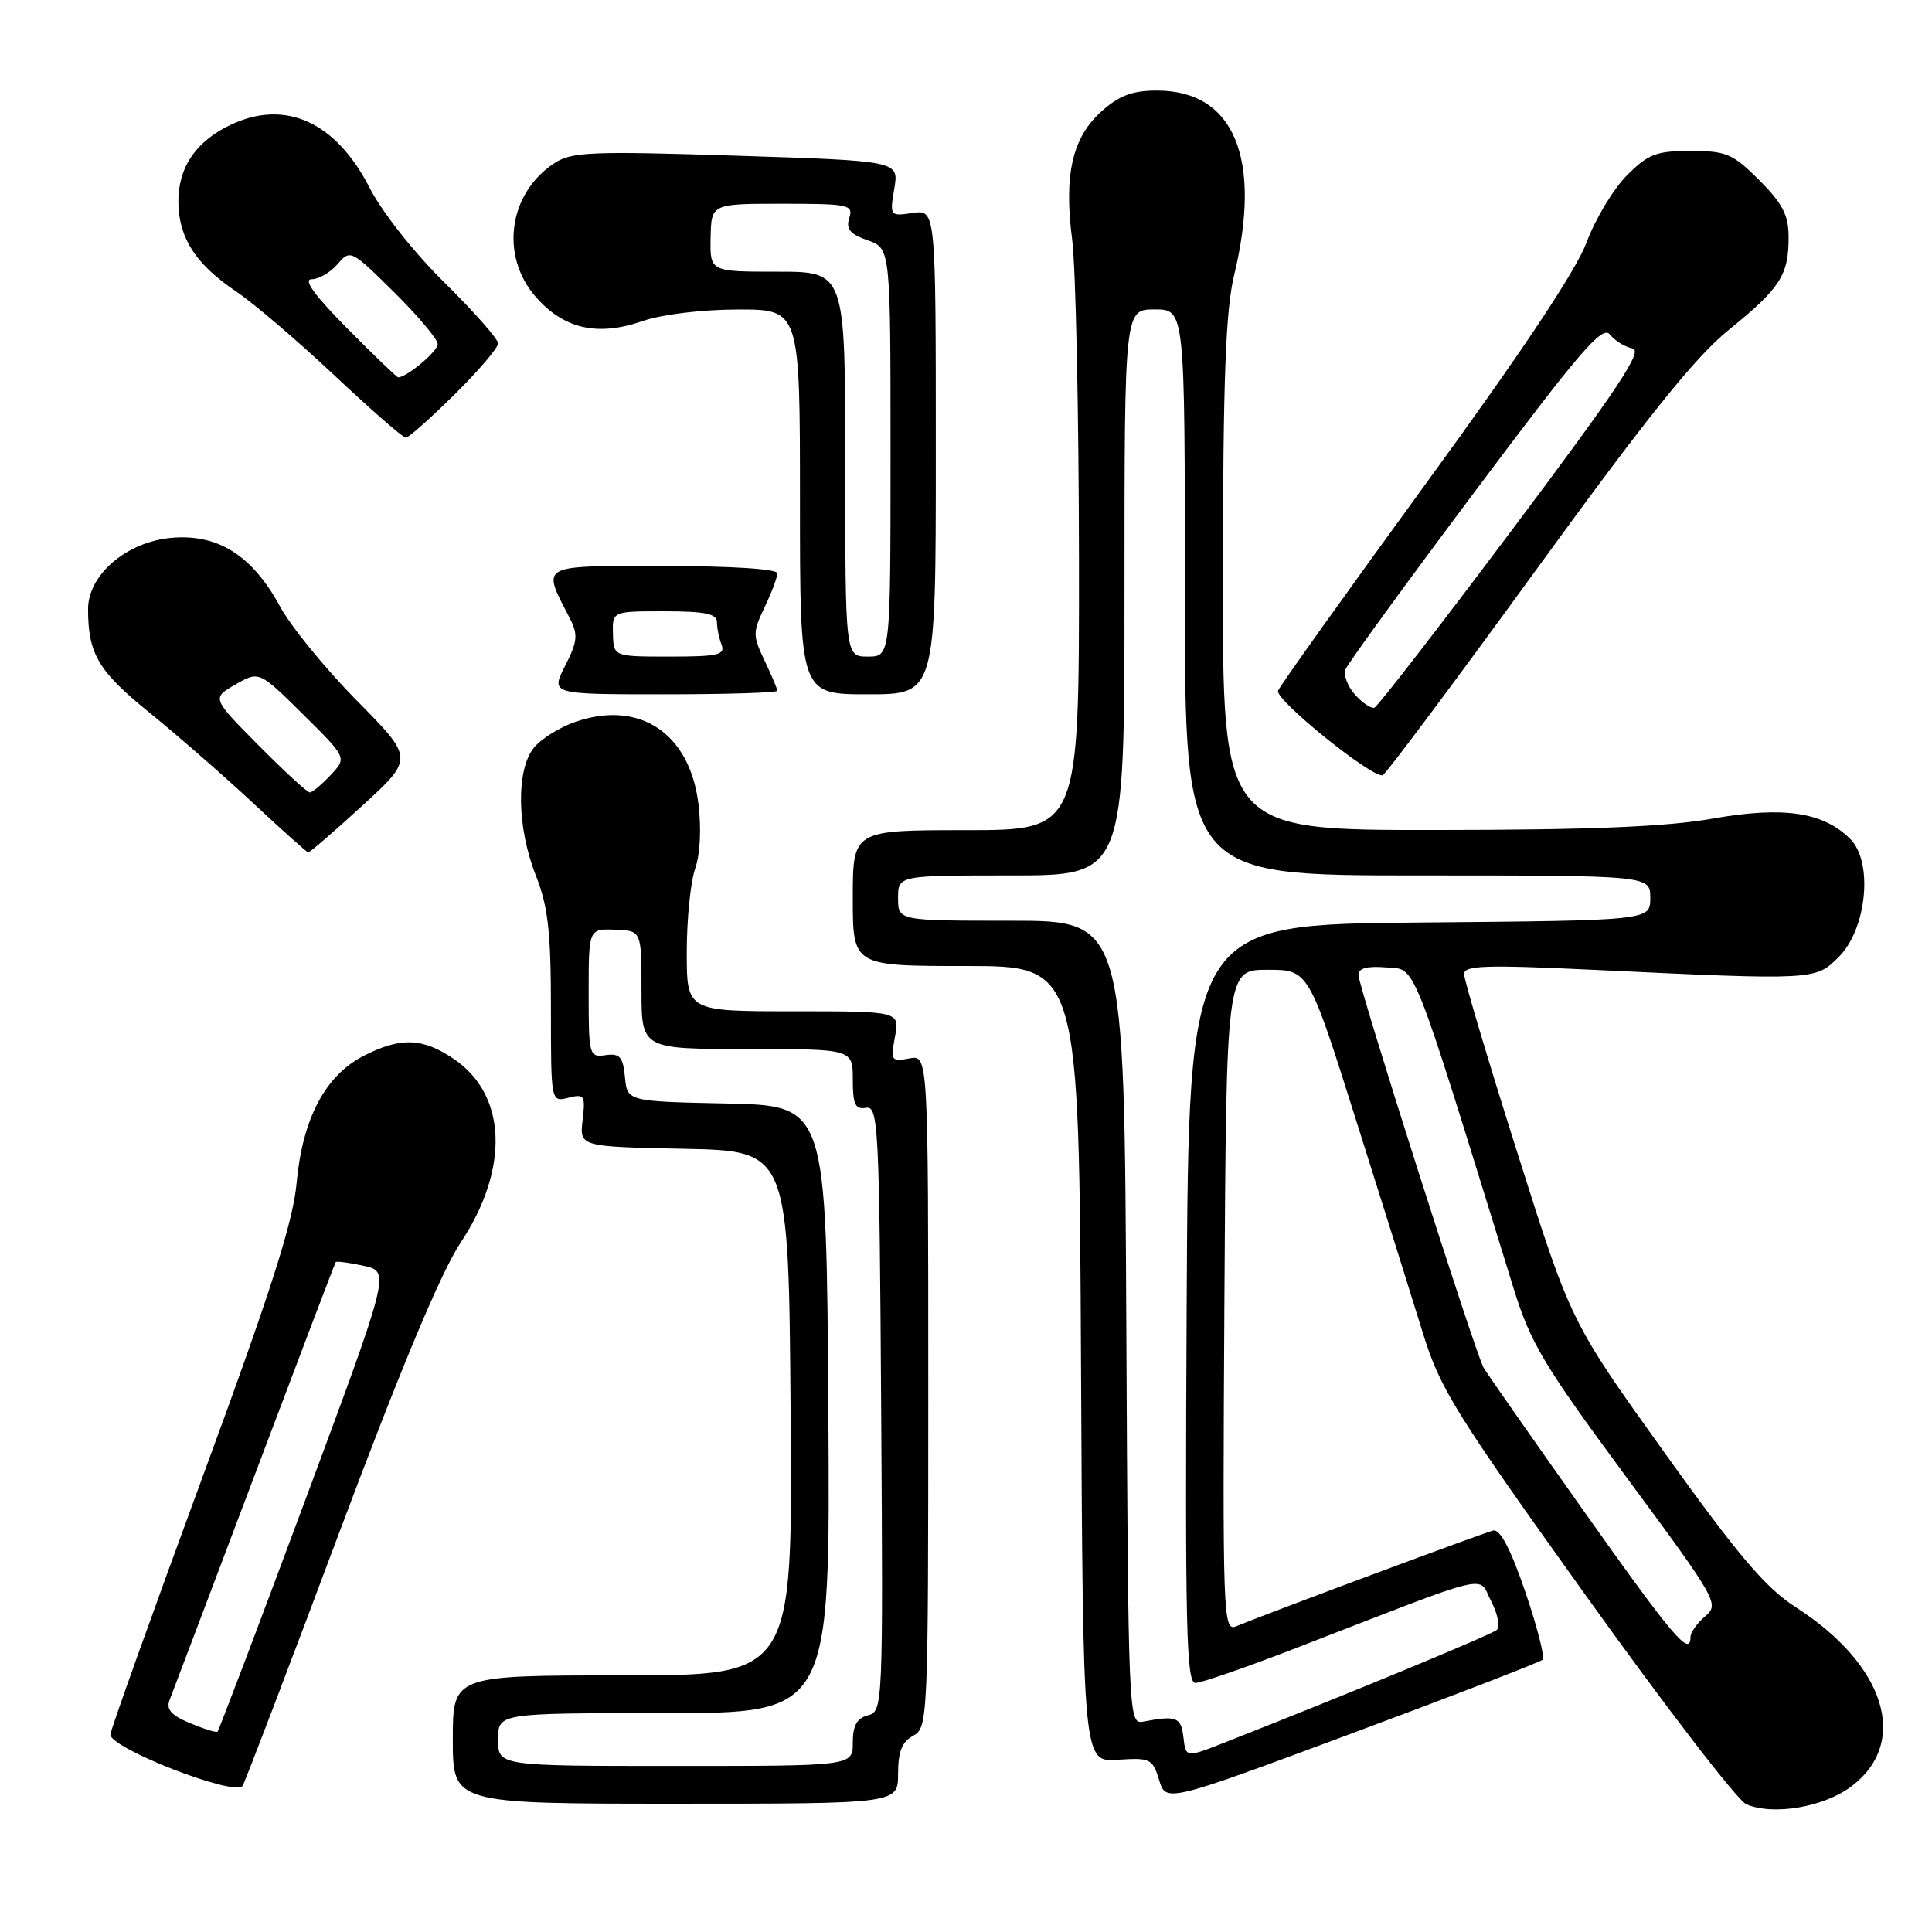 <?xml version="1.0" encoding="UTF-8" standalone="no"?>
<!DOCTYPE svg PUBLIC "-//W3C//DTD SVG 1.1//EN" "http://www.w3.org/Graphics/SVG/1.1/DTD/svg11.dtd" >
<svg xmlns="http://www.w3.org/2000/svg" xmlns:xlink="http://www.w3.org/1999/xlink" version="1.1" viewBox="0 0 256 256">
 <g >
 <path fill="currentColor"
d=" M 245.37 236.67 C 253.03 230.83 249.82 220.59 237.96 212.97 C 233.96 210.40 230.39 206.21 220.54 192.46 C 208.15 175.17 208.15 175.17 201.08 152.81 C 197.18 140.52 194.00 129.83 194.00 129.07 C 194.00 127.92 196.86 127.83 211.25 128.51 C 240.51 129.90 240.56 129.89 243.64 126.81 C 247.37 123.08 248.23 114.23 245.17 111.17 C 241.59 107.59 236.30 106.81 226.89 108.48 C 220.81 109.55 210.71 109.97 190.25 109.98 C 162.00 110.00 162.00 110.00 162.04 76.25 C 162.06 50.31 162.41 41.11 163.52 36.50 C 167.27 20.97 163.53 12.00 153.29 12.00 C 150.05 12.00 148.29 12.66 145.96 14.75 C 142.08 18.23 140.95 23.14 142.07 31.77 C 142.54 35.47 142.95 54.59 142.97 74.25 C 143.00 110.00 143.00 110.00 128.00 110.00 C 113.00 110.00 113.00 110.00 113.00 119.00 C 113.00 128.00 113.00 128.00 127.99 128.00 C 142.98 128.00 142.98 128.00 143.24 180.75 C 143.50 233.50 143.50 233.50 148.09 233.18 C 152.42 232.89 152.72 233.03 153.59 235.86 C 154.50 238.85 154.50 238.85 179.17 229.67 C 192.74 224.62 204.10 220.23 204.41 219.92 C 204.72 219.61 203.69 215.56 202.11 210.93 C 200.19 205.30 198.78 202.60 197.87 202.80 C 196.71 203.06 169.06 213.35 163.74 215.51 C 162.07 216.18 161.99 213.90 162.24 172.36 C 162.50 128.50 162.50 128.50 167.95 128.50 C 173.40 128.50 173.40 128.50 179.71 148.50 C 183.19 159.50 187.16 172.16 188.54 176.64 C 190.82 184.03 192.81 187.23 210.17 211.47 C 220.68 226.15 230.23 238.58 231.39 239.07 C 234.97 240.61 241.72 239.45 245.37 236.67 Z  M 119.00 235.04 C 119.00 232.09 119.52 230.79 121.00 230.00 C 122.95 228.95 123.00 227.91 123.00 184.35 C 123.00 139.77 123.00 139.77 120.48 140.25 C 118.10 140.70 118.00 140.54 118.59 137.37 C 119.22 134.00 119.22 134.00 105.11 134.00 C 91.00 134.00 91.00 134.00 91.00 126.15 C 91.00 121.83 91.50 116.86 92.11 115.11 C 92.78 113.20 92.95 109.74 92.54 106.47 C 91.37 97.14 84.75 92.73 76.26 95.64 C 74.19 96.35 71.71 97.89 70.75 99.07 C 68.37 101.99 68.48 109.62 71.00 116.00 C 72.62 120.12 73.00 123.43 73.00 133.56 C 73.00 146.04 73.00 146.04 75.31 145.46 C 77.44 144.92 77.58 145.15 77.20 148.41 C 76.79 151.94 76.79 151.94 90.64 152.22 C 104.50 152.50 104.50 152.50 104.76 187.25 C 105.03 222.00 105.03 222.00 82.51 222.00 C 60.00 222.00 60.00 222.00 60.00 230.50 C 60.00 239.00 60.00 239.00 89.50 239.00 C 119.00 239.00 119.00 239.00 119.00 235.04 Z  M 44.98 203.00 C 53.16 181.18 58.43 168.58 61.03 164.67 C 67.54 154.85 67.17 145.04 60.10 140.29 C 55.97 137.50 53.08 137.41 48.20 139.90 C 43.11 142.49 40.09 148.21 39.31 156.69 C 38.84 161.92 35.93 171.02 26.73 196.00 C 20.15 213.88 14.71 229.09 14.63 229.81 C 14.45 231.61 31.27 238.15 32.15 236.62 C 32.51 236.01 38.29 220.88 44.98 203.00 Z  M 48.02 106.75 C 54.85 100.50 54.85 100.50 47.28 92.83 C 43.12 88.62 38.54 83.01 37.11 80.37 C 33.42 73.57 28.85 70.70 22.66 71.27 C 16.74 71.82 11.67 76.18 11.67 80.70 C 11.67 86.64 13.02 88.93 19.76 94.39 C 23.47 97.40 29.65 102.79 33.50 106.38 C 37.35 109.97 40.65 112.93 40.84 112.95 C 41.03 112.98 44.26 110.19 48.02 106.75 Z  M 203.55 75.50 C 218.27 55.23 224.63 47.31 229.06 43.72 C 235.90 38.18 237.00 36.48 237.00 31.45 C 237.00 28.50 236.22 26.99 233.12 23.88 C 229.60 20.36 228.75 20.00 224.02 20.00 C 219.46 20.00 218.39 20.41 215.56 23.25 C 213.78 25.04 211.37 29.04 210.22 32.14 C 208.83 35.86 201.61 46.70 188.96 64.05 C 178.43 78.51 169.60 90.87 169.35 91.52 C 168.90 92.70 181.83 103.14 183.22 102.72 C 183.61 102.60 192.76 90.35 203.55 75.50 Z  M 103.00 91.53 C 103.00 91.28 102.24 89.48 101.31 87.53 C 99.73 84.22 99.73 83.78 101.31 80.47 C 102.24 78.52 103.00 76.50 103.00 75.97 C 103.00 75.39 96.96 75.00 87.93 75.00 C 71.18 75.00 71.77 74.67 75.53 81.98 C 76.61 84.10 76.52 85.02 74.88 88.23 C 72.96 92.00 72.96 92.00 87.98 92.00 C 96.24 92.00 103.00 91.79 103.00 91.53 Z  M 124.00 59.89 C 124.00 27.77 124.00 27.77 120.94 28.22 C 117.91 28.67 117.89 28.63 118.50 24.99 C 119.12 21.32 119.12 21.32 97.57 20.63 C 78.34 20.01 75.74 20.12 73.46 21.62 C 67.37 25.61 66.22 33.91 71.01 39.36 C 74.74 43.61 79.20 44.61 85.16 42.54 C 87.65 41.67 93.00 41.02 97.75 41.01 C 106.00 41.00 106.00 41.00 106.00 66.50 C 106.00 92.00 106.00 92.00 115.00 92.00 C 124.00 92.00 124.00 92.00 124.00 59.89 Z  M 60.22 52.28 C 63.40 49.14 66.00 46.09 66.00 45.50 C 66.00 44.92 62.81 41.31 58.92 37.47 C 54.88 33.49 50.62 28.10 48.99 24.91 C 44.52 16.15 37.80 13.10 30.56 16.54 C 25.87 18.76 23.52 22.33 23.64 27.01 C 23.76 31.66 26.00 35.05 31.30 38.63 C 33.61 40.18 39.46 45.18 44.30 49.73 C 49.14 54.28 53.40 58.00 53.77 58.00 C 54.14 58.00 57.04 55.43 60.22 52.28 Z  M 156.81 230.21 C 156.50 227.52 155.91 227.29 151.50 228.12 C 149.52 228.50 149.50 227.89 149.24 175.25 C 148.98 122.00 148.98 122.00 133.99 122.00 C 119.00 122.00 119.00 122.00 119.00 119.00 C 119.00 116.00 119.00 116.00 134.00 116.00 C 149.00 116.00 149.00 116.00 149.00 78.50 C 149.00 41.00 149.00 41.00 153.00 41.00 C 157.00 41.00 157.00 41.00 157.00 78.50 C 157.00 116.00 157.00 116.00 187.83 116.00 C 218.67 116.00 218.67 116.00 218.67 118.99 C 218.67 121.97 218.67 121.97 188.08 122.24 C 157.50 122.50 157.50 122.50 157.24 172.75 C 157.02 215.45 157.19 223.00 158.39 223.00 C 159.17 223.00 165.13 220.93 171.65 218.41 C 198.35 208.06 195.78 208.68 197.58 212.16 C 198.46 213.85 198.79 215.56 198.34 215.97 C 197.61 216.61 178.58 224.49 162.31 230.88 C 157.13 232.92 157.13 232.92 156.81 230.21 Z  M 209.88 200.25 C 202.97 190.49 196.98 181.93 196.58 181.22 C 195.49 179.33 180.01 130.72 180.00 129.19 C 180.00 128.29 181.16 127.98 183.69 128.19 C 187.73 128.53 186.75 126.07 200.56 170.72 C 202.81 177.98 204.54 180.88 215.50 195.72 C 227.55 212.03 227.85 212.55 225.95 214.16 C 224.88 215.07 224.00 216.31 224.00 216.91 C 224.00 219.65 221.62 216.83 209.88 200.25 Z  M 66.00 230.50 C 66.00 227.00 66.00 227.00 88.01 227.00 C 110.02 227.00 110.02 227.00 109.76 186.75 C 109.50 146.50 109.50 146.50 96.31 146.22 C 83.12 145.94 83.12 145.94 82.81 142.72 C 82.55 140.03 82.13 139.55 80.25 139.81 C 78.07 140.12 78.00 139.87 78.00 131.59 C 78.00 123.06 78.00 123.06 81.50 123.19 C 85.00 123.32 85.00 123.32 85.00 131.16 C 85.00 139.00 85.00 139.00 99.00 139.00 C 113.00 139.00 113.00 139.00 113.00 143.04 C 113.00 146.34 113.32 147.03 114.75 146.79 C 116.39 146.52 116.52 149.05 116.76 186.63 C 117.02 226.11 116.99 226.77 115.01 227.29 C 113.54 227.67 113.00 228.65 113.00 230.91 C 113.00 234.00 113.00 234.00 89.50 234.00 C 66.00 234.00 66.00 234.00 66.00 230.50 Z  M 25.16 228.32 C 22.64 227.26 21.98 226.50 22.49 225.21 C 22.86 224.27 27.92 210.90 33.73 195.50 C 39.54 180.10 44.38 167.38 44.49 167.23 C 44.61 167.09 46.27 167.31 48.20 167.73 C 51.70 168.50 51.70 168.50 40.42 198.85 C 34.21 215.54 28.99 229.32 28.82 229.46 C 28.64 229.60 27.00 229.09 25.16 228.32 Z  M 34.25 98.75 C 28.06 92.50 28.06 92.50 31.20 90.70 C 34.34 88.90 34.34 88.90 40.15 94.65 C 45.97 100.41 45.97 100.41 43.81 102.70 C 42.62 103.97 41.38 105.00 41.05 105.00 C 40.71 105.00 37.66 102.19 34.25 98.75 Z  M 179.56 92.06 C 178.57 90.97 178.00 89.45 178.29 88.69 C 178.58 87.94 186.31 77.30 195.48 65.06 C 209.37 46.51 212.33 43.06 213.32 44.32 C 213.97 45.15 215.32 45.98 216.32 46.17 C 217.75 46.43 214.43 51.45 200.51 70.00 C 190.82 82.93 182.55 93.62 182.12 93.77 C 181.70 93.93 180.54 93.15 179.56 92.06 Z  M 81.22 84.00 C 81.13 81.00 81.13 81.00 88.07 81.00 C 93.39 81.00 95.00 81.33 95.00 82.42 C 95.00 83.20 95.27 84.55 95.61 85.42 C 96.13 86.77 95.15 87.00 88.76 87.00 C 81.30 87.00 81.30 87.00 81.22 84.00 Z  M 112.00 61.50 C 112.00 36.00 112.00 36.00 103.04 36.00 C 94.07 36.00 94.07 36.00 94.16 31.50 C 94.25 27.00 94.25 27.00 103.69 27.00 C 112.50 27.00 113.09 27.13 112.53 28.89 C 112.07 30.35 112.63 31.02 114.97 31.84 C 118.00 32.90 118.00 32.90 118.00 59.95 C 118.00 87.00 118.00 87.00 115.00 87.00 C 112.00 87.00 112.00 87.00 112.00 61.50 Z  M 46.00 43.50 C 41.69 39.15 40.13 37.00 41.29 37.00 C 42.24 37.00 43.79 36.10 44.73 35.00 C 46.41 33.03 46.54 33.10 52.22 38.72 C 55.40 41.86 58.00 44.96 58.00 45.60 C 58.00 46.56 53.89 50.00 52.76 50.00 C 52.58 50.00 49.54 47.08 46.00 43.50 Z "/>
</g>
</svg>